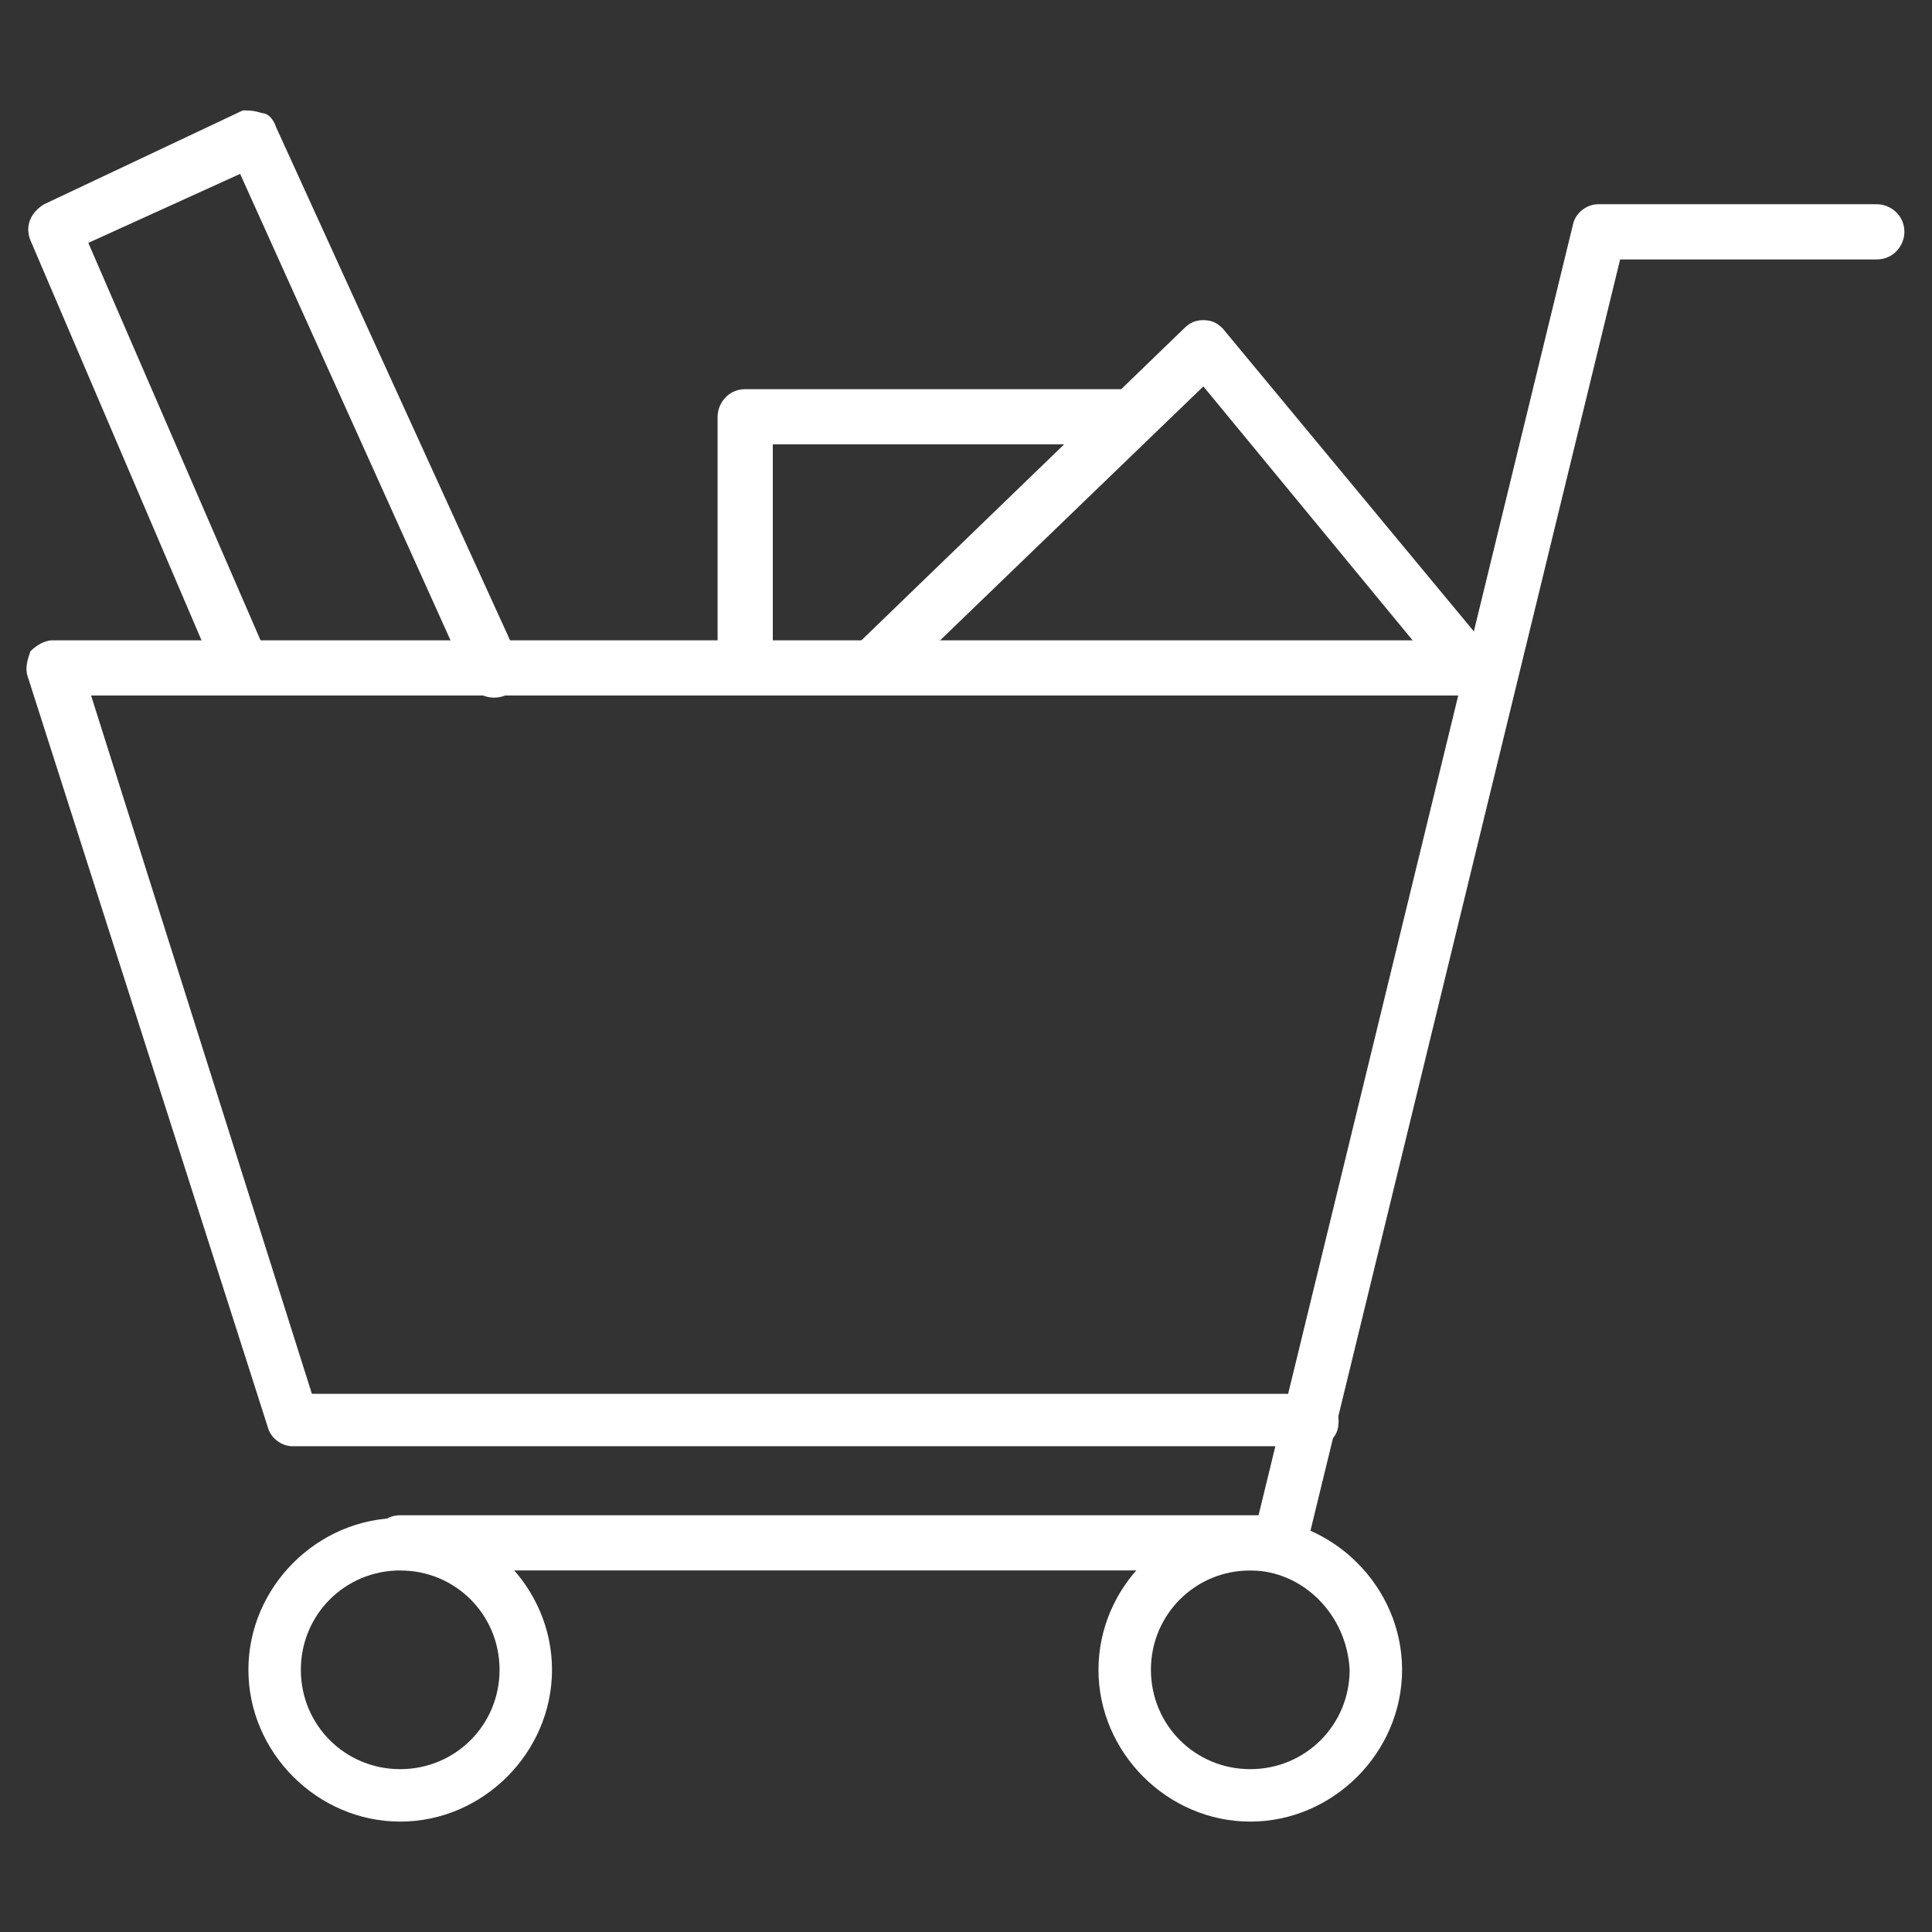 <?xml version="1.0" encoding="utf-8"?>
<!-- Generator: Adobe Illustrator 19.1.0, SVG Export Plug-In . SVG Version: 6.00 Build 0)  -->
<svg version="1.1" id="Layer_1" xmlns="http://www.w3.org/2000/svg" xmlns:xlink="http://www.w3.org/1999/xlink" x="0px" y="0px"
	 viewBox="0 0 70 70" enable-background="new 0 0 70 70" xml:space="preserve">
<rect x="0" y="0" width="70" height="70" fill="#333333" stroke="none"/>
<g>
	<g>
		<path fill="#FFFFFF" d="M14.5,66c-3,0-5.5-2.5-5.5-5.5c0-3,2.5-5.5,5.5-5.5s5.5,2.5,5.5,5.5C20,63.5,17.5,66,14.5,66z M14.5,56.9
			c-2,0-3.6,1.6-3.6,3.6c0,2,1.6,3.6,3.6,3.6c2,0,3.6-1.6,3.6-3.6C18.1,58.5,16.5,56.9,14.5,56.9z"/>
	</g>
	<g>
		<path fill="#FFFFFF" d="M45.3,66c-3,0-5.5-2.5-5.5-5.5c0-3,2.5-5.5,5.5-5.5s5.5,2.5,5.5,5.5C50.8,63.5,48.3,66,45.3,66z
			 M45.3,56.9c-2,0-3.6,1.6-3.6,3.6c0,2,1.6,3.6,3.6,3.6s3.6-1.6,3.6-3.6C48.8,58.5,47.2,56.9,45.3,56.9z"/>
	</g>
	<g>
		<path fill="#FFFFFF" d="M46.4,56.9H14.5c-0.5,0-1-0.4-1-1c0-0.5,0.4-1,1-1h31.1L57,8.1c0.1-0.4,0.5-0.7,0.9-0.7H68
			c0.5,0,1,0.4,1,1c0,0.5-0.4,1-1,1h-9.3L47.3,56.2C47.2,56.6,46.8,56.9,46.4,56.9z"/>
	</g>
	<g>
		<path fill="#FFFFFF" d="M47.5,52.4H10.6c-0.4,0-0.8-0.3-0.9-0.7L1,24.5c-0.1-0.3,0-0.6,0.1-0.9c0.2-0.2,0.5-0.4,0.8-0.4h52.1
			c0.5,0,1,0.4,1,1s-0.4,1-1,1H3.3l8,25.3h36.2c0.5,0,1,0.4,1,1S48.1,52.4,47.5,52.4z"/>
	</g>
	<g>
		<path fill="#FFFFFF" d="M53.2,25.2c-0.3,0-0.6-0.1-0.7-0.4l-8.9-10.8L32.3,24.9c-0.4,0.4-1,0.4-1.4,0c-0.4-0.4-0.4-1,0-1.4
			l12-11.6c0.2-0.2,0.4-0.3,0.7-0.3c0.3,0,0.5,0.1,0.7,0.3L54,23.6c0.3,0.4,0.3,1-0.1,1.4C53.7,25.1,53.4,25.2,53.2,25.2z"/>
	</g>
	<g>
		<path fill="#FFFFFF" d="M8.8,25.2c-0.4,0-0.7-0.2-0.9-0.6L1.1,8.7c-0.2-0.5,0-1,0.5-1.3l7.2-3.4C9,4,9.2,4,9.5,4.1
			C9.7,4.1,9.9,4.3,10,4.6l8.8,19.3c0.2,0.5,0,1.1-0.5,1.3c-0.5,0.2-1.1,0-1.3-0.5L8.7,6.3L3.2,8.8l6.5,15c0.2,0.5,0,1.1-0.5,1.3
			C9.1,25.2,8.9,25.2,8.8,25.2z"/>
	</g>
	<g>
		<path fill="#FFFFFF" d="M27,25.2c-0.5,0-1-0.4-1-1v-9.1c0-0.5,0.4-1,1-1h14c0.5,0,1,0.4,1,1c0,0.5-0.4,1-1,1H28v8.1
			C28,24.8,27.6,25.2,27,25.2z"/>
	</g>
</g>
</svg>
